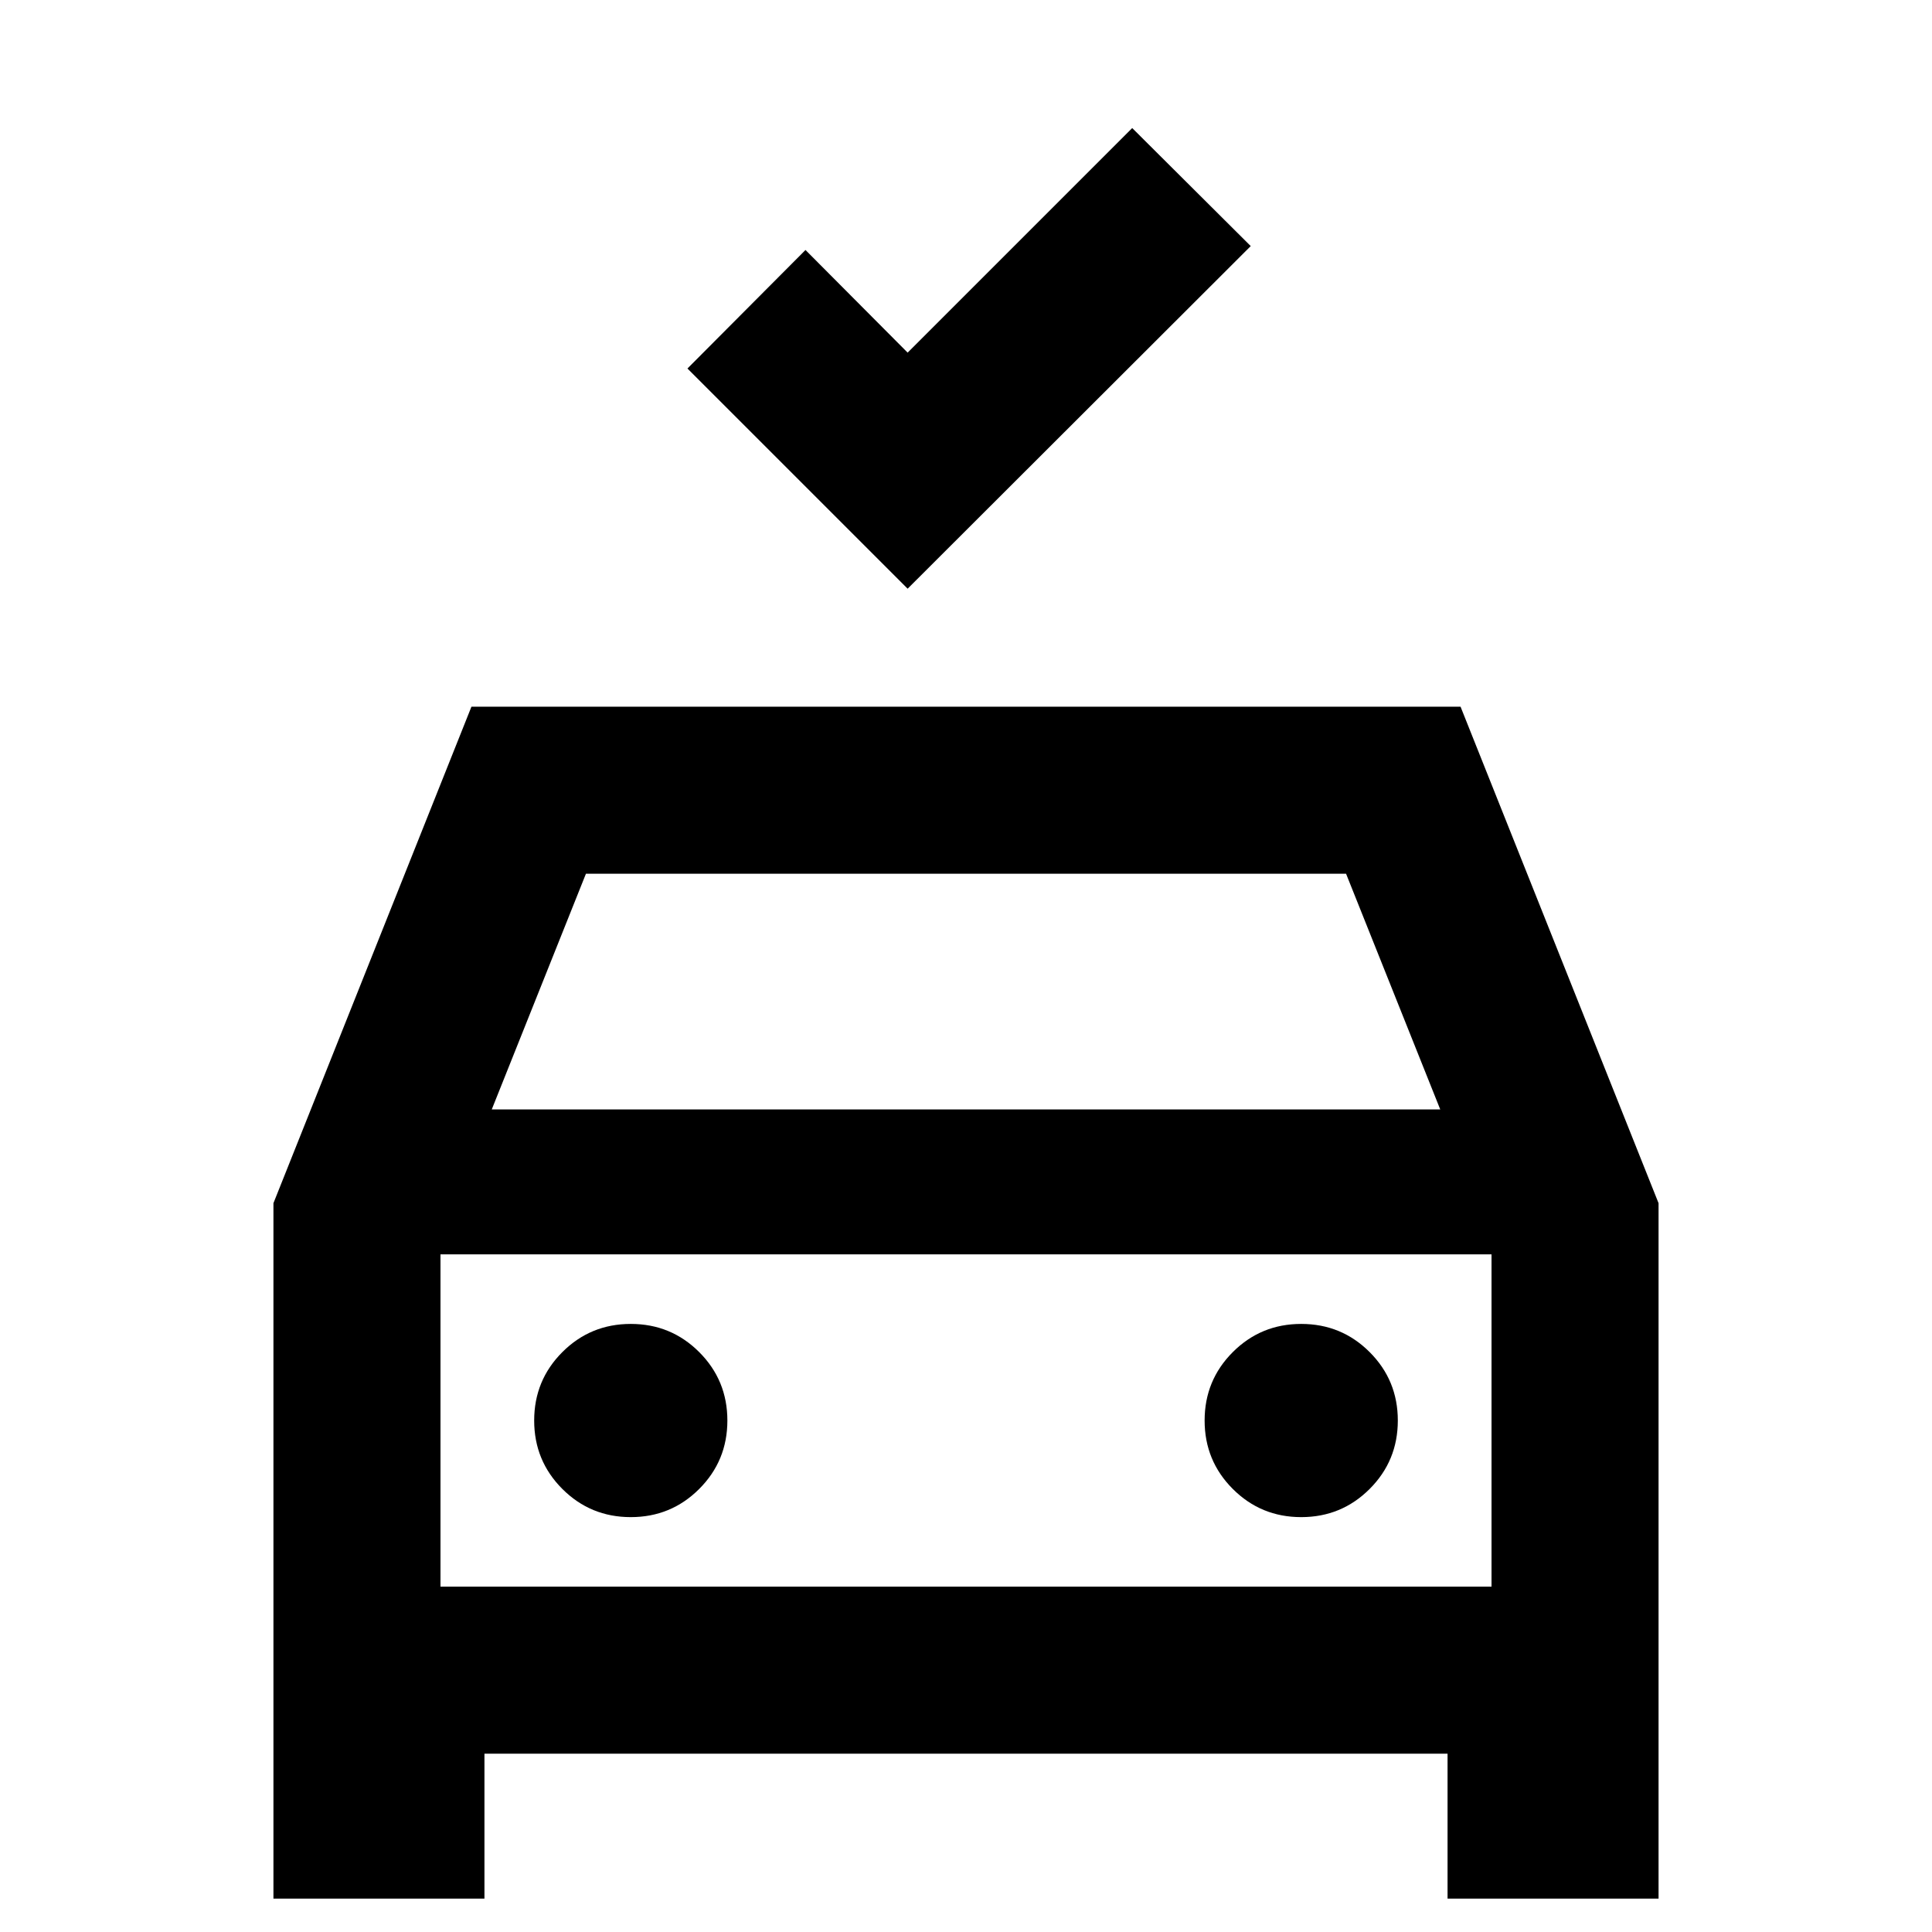 <svg xmlns="http://www.w3.org/2000/svg" height="20" viewBox="0 -960 960 960" width="20"><path d="M451-667.48 341.59-776.89l58.65-58.89 50.76 51 111.59-111.59 58.89 58.65L451-667.48ZM135.87-16.59v-345.56l98.39-246.7h491.48l98.39 246.7v345.56H719.28v-72H240.72v72H135.87Zm108.48-392.13h471.3l-46.8-117.13h-377.7l-46.8 117.13Zm-25.48 72v165.13-165.13Zm94.56 130.57q20 0 34-14t14-34q0-20-14-34t-34-14q-20 0-34 14t-14 34q0 20 14 34t34 14Zm333.14 0q20 0 34-14t14-34q0-20-14-34t-34-14q-20 0-34 14t-14 34q0 20 14 34t34 14Zm-427.7 34.56h522.26v-165.13H218.87v165.13Z"/></svg>